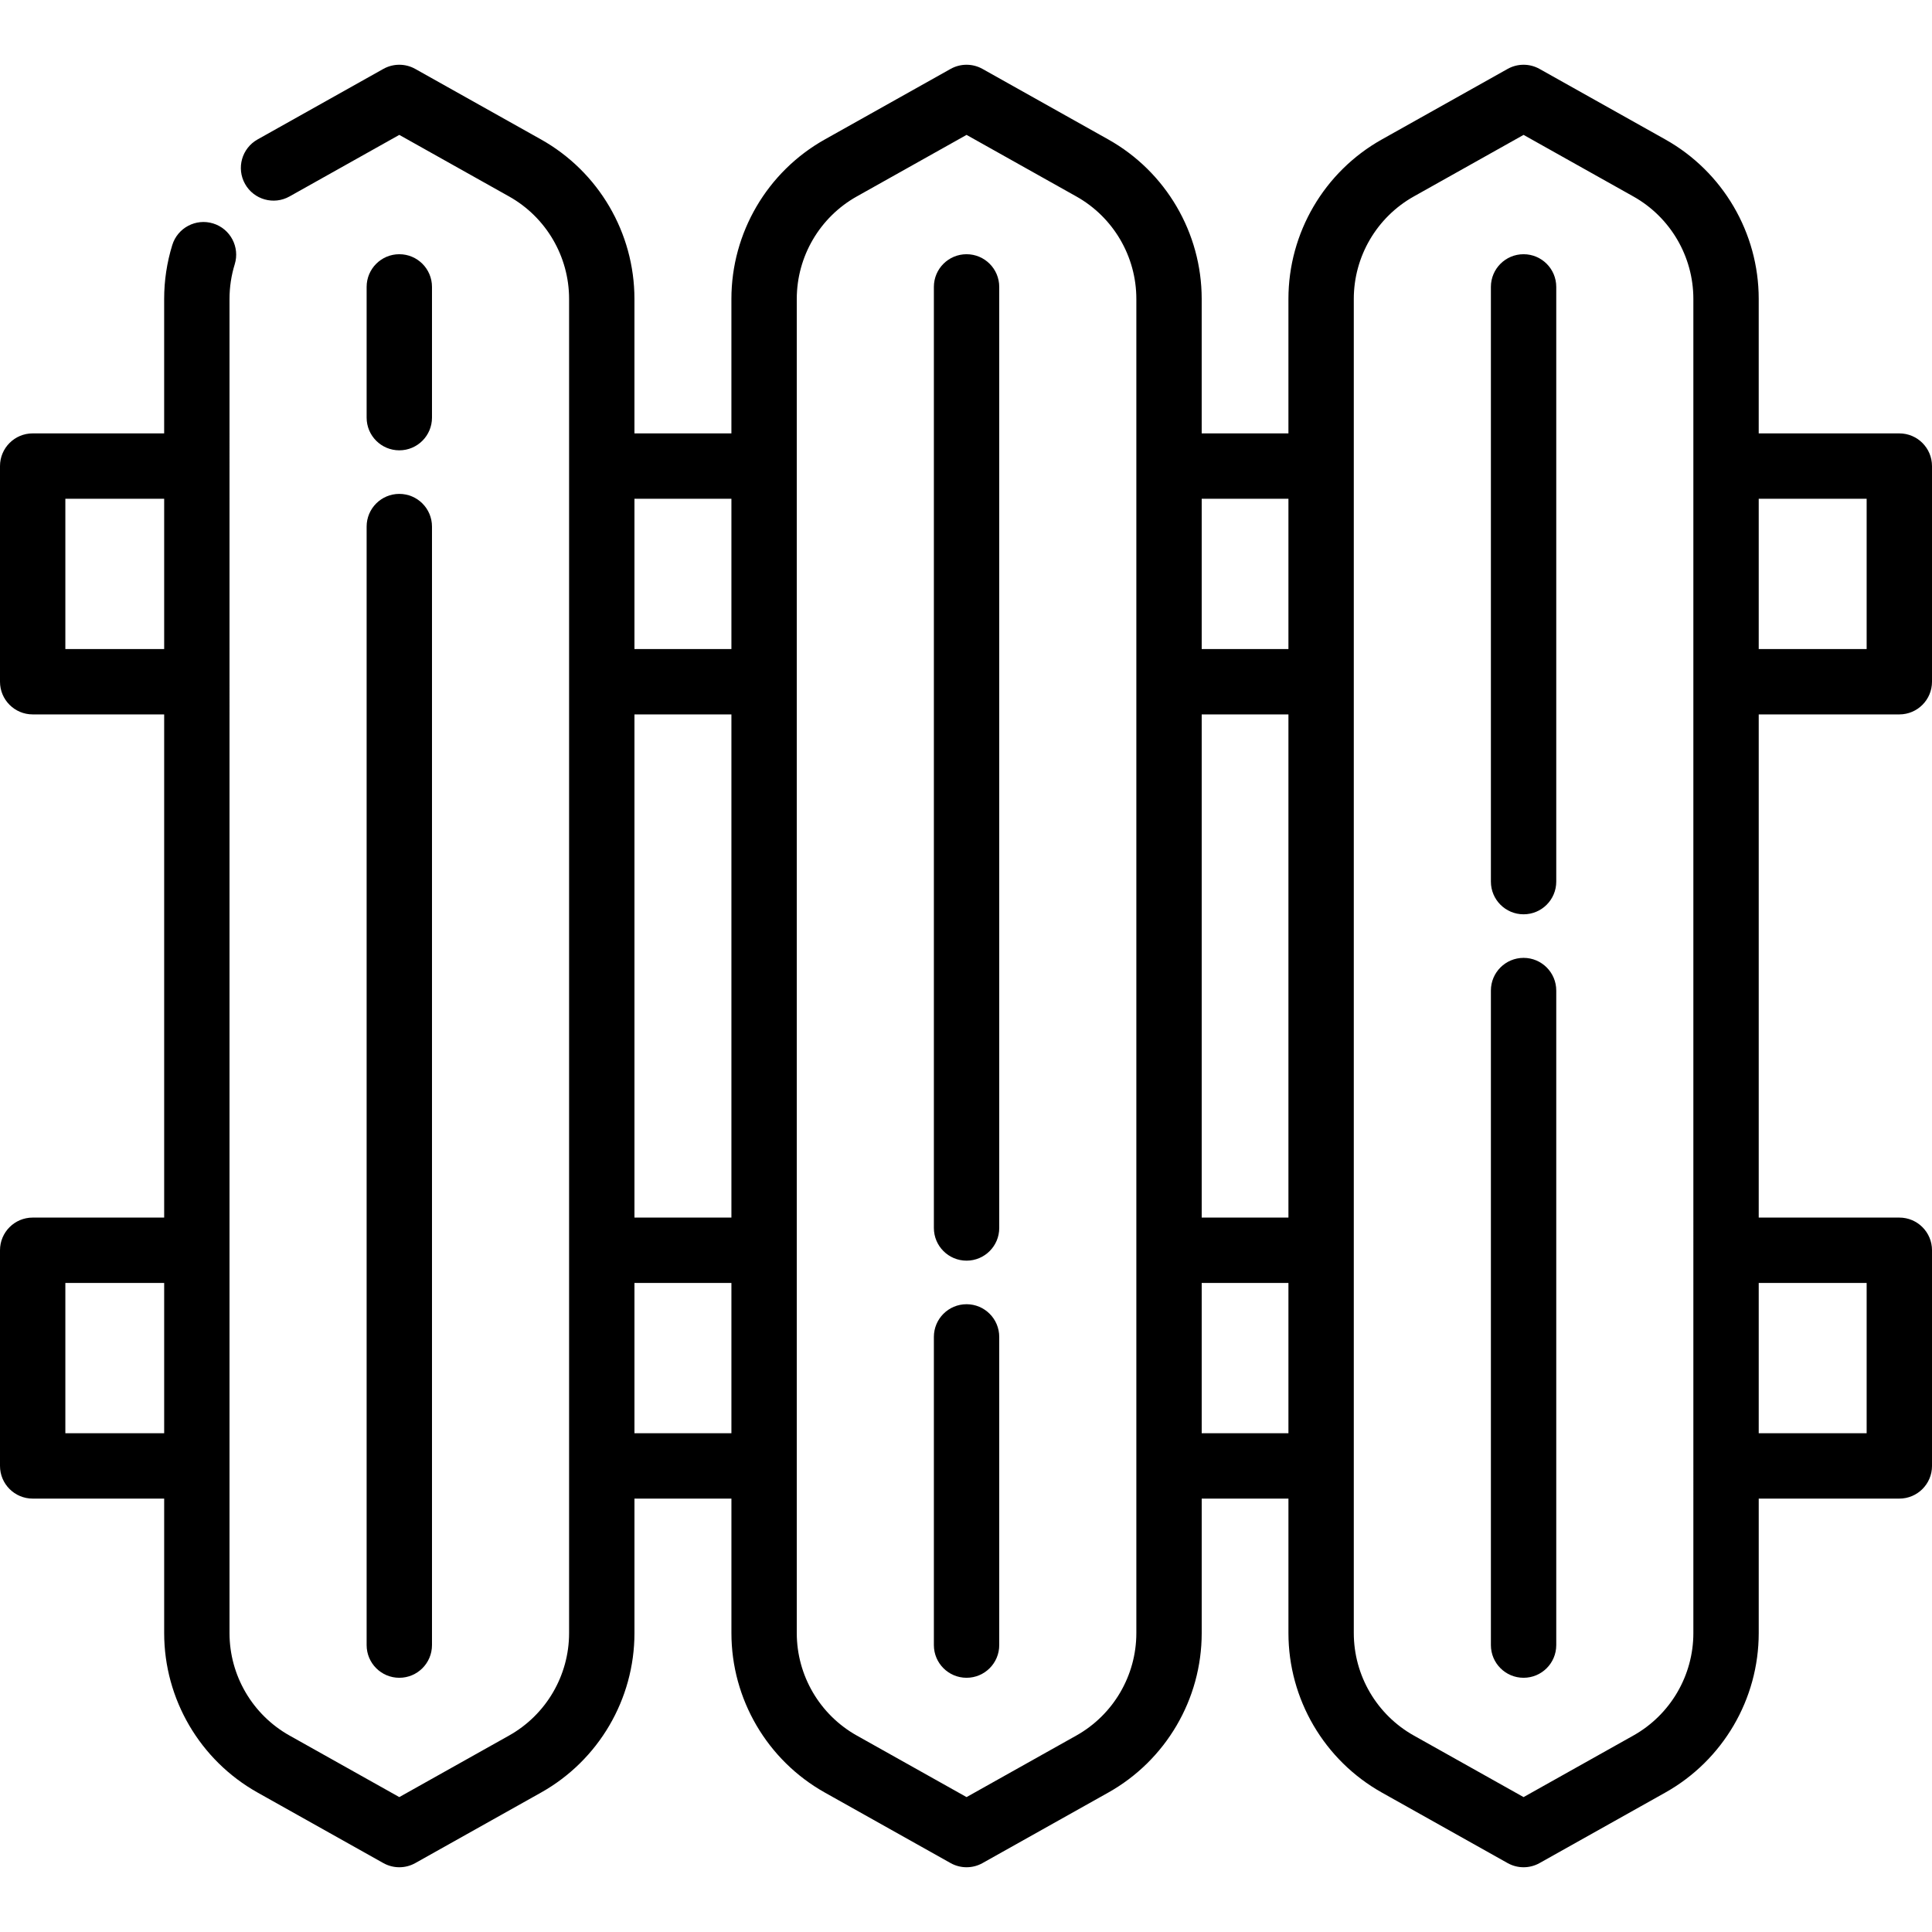 <?xml version="1.0" encoding="iso-8859-1"?>
<!-- Generator: Adobe Illustrator 19.0.0, SVG Export Plug-In . SVG Version: 6.00 Build 0)  -->
<svg xmlns="http://www.w3.org/2000/svg" xmlns:xlink="http://www.w3.org/1999/xlink" version="1.1" id="Capa_1" x="0px" y="0px" viewBox="0 0 512 512" style="enable-background:new 0 0 512 512;" xml:space="preserve">
<g>
	<g>
		<path d="M105.821,130.886c-4.782,0-8.66,3.877-8.66,8.66v296.423c0,4.782,3.877,8.66,8.66,8.66s8.66-3.877,8.66-8.66V139.546    C114.481,134.763,110.604,130.886,105.821,130.886z"/>
	</g>
</g>
<g>
	<g>
		<path d="M105.821,67.371c-4.782,0-8.66,3.877-8.66,8.66v34.65c0,4.782,3.877,8.66,8.66,8.66s8.66-3.877,8.66-8.66v-34.65    C114.481,71.248,110.604,67.371,105.821,67.371z"/>
	</g>
</g>
<g>
	<g>
		<path d="M256.147,345.632c-4.782,0-8.66,3.877-8.66,8.66v81.677c0,4.782,3.877,8.66,8.66,8.66c4.784,0,8.66-3.877,8.66-8.66    v-81.677C264.806,349.509,260.93,345.632,256.147,345.632z"/>
	</g>
</g>
<g>
	<g>
		<path d="M256.147,67.371c-4.782,0-8.66,3.877-8.66,8.66v249.396c0,4.782,3.877,8.66,8.66,8.66c4.784,0,8.66-3.877,8.66-8.66    V76.031C264.806,71.248,260.93,67.371,256.147,67.371z"/>
	</g>
</g>
<g>
	<g>
		<path d="M403.763,253.845c-4.784,0-8.66,3.877-8.66,8.66v173.464c0,4.782,3.876,8.66,8.66,8.66c4.784,0,8.66-3.877,8.66-8.66    V262.505C412.423,257.722,408.546,253.845,403.763,253.845z"/>
	</g>
</g>
<g>
	<g>
		<path d="M403.763,67.371c-4.784,0-8.66,3.877-8.66,8.66V233.64c0,4.782,3.876,8.66,8.66,8.66c4.784,0,8.66-3.877,8.66-8.66V76.031    C412.423,71.248,408.546,67.371,403.763,67.371z"/>
	</g>
</g>
<g>
	<g>
		<path d="M503.34,189.326c4.784,0,8.66-3.877,8.66-8.66v-57.153c0-4.782-3.876-8.66-8.66-8.66h-37.262V79.216    c0-17.505-9.484-33.697-24.753-42.259l-33.328-18.69c-2.629-1.476-5.84-1.476-8.471,0l-33.326,18.69    c-15.269,8.561-24.753,24.754-24.753,42.259v35.637h-22.986V79.216c0-17.505-9.484-33.697-24.753-42.259l-33.328-18.69    c-2.629-1.476-5.84-1.476-8.47,0l-33.327,18.69c-15.269,8.561-24.753,24.754-24.753,42.259v35.637h-25.696V79.216    c0-17.505-9.484-33.697-24.753-42.259l-33.329-18.69c-2.63-1.476-5.841-1.476-8.471,0l-33.327,18.69    c-4.172,2.339-5.656,7.617-3.317,11.789c2.34,4.172,7.618,5.658,11.789,3.317l29.092-16.315l29.093,16.315    c9.81,5.501,15.904,15.905,15.904,27.152v353.568c0,11.247-6.094,21.651-15.904,27.153l-29.092,16.313l-29.092-16.313    c-9.811-5.502-15.904-15.906-15.904-27.153V79.216c0-3.115,0.464-6.201,1.381-9.172c1.41-4.57-1.153-9.418-5.723-10.827    c-4.572-1.41-9.417,1.154-10.827,5.723c-1.426,4.626-2.15,9.43-2.15,14.276v35.637H8.66c-4.782,0-8.66,3.877-8.66,8.66v57.153    c0,4.782,3.877,8.66,8.66,8.66h34.847v133.346H8.66c-4.782,0-8.66,3.877-8.66,8.66v57.153c0,4.782,3.877,8.66,8.66,8.66h34.847    v35.641c0,17.505,9.484,33.697,24.753,42.259l33.327,18.69c1.316,0.738,2.776,1.106,4.235,1.106s2.92-0.368,4.235-1.106    l33.328-18.69c15.267-8.561,24.753-24.754,24.753-42.259v-35.641h25.696v35.641c0,17.505,9.484,33.697,24.753,42.259l33.327,18.69    c1.316,0.738,2.776,1.106,4.235,1.106c1.459,0,2.92-0.368,4.235-1.106l33.329-18.69c15.267-8.563,24.751-24.754,24.751-42.259    v-35.641h22.986v35.641c0,17.504,9.485,33.697,24.753,42.259l33.327,18.69c1.315,0.738,2.775,1.106,4.235,1.106    s2.92-0.368,4.235-1.106l33.329-18.69c15.267-8.563,24.751-24.754,24.751-42.259v-35.641h37.262c4.784,0,8.66-3.877,8.66-8.66    v-57.153c0-4.782-3.876-8.66-8.66-8.66h-37.262V189.326H503.34z M466.079,132.172h28.602v39.834h-28.602V132.172z M43.507,379.823    H17.319v-39.834h26.188V379.823z M43.507,172.006H17.319v-39.834h26.188V172.006z M193.832,379.823h-25.696v-39.834h25.696    V379.823z M193.832,322.671h-25.696V189.326h25.696V322.671z M193.832,172.006h-25.696v-39.834h25.696V172.006z M301.143,432.783    c0,11.247-6.094,21.651-15.902,27.153l-29.093,16.313l-29.091-16.313c-9.811-5.502-15.904-15.906-15.904-27.153V79.216    c0-11.247,6.094-21.651,15.904-27.153l29.091-16.315l29.093,16.315c9.81,5.501,15.902,15.905,15.902,27.153V432.783z     M341.448,379.823h-22.986v-39.834h22.986V379.823z M341.448,322.671h-22.986V189.326h22.986V322.671z M341.448,172.006h-22.986    v-39.834h22.986V172.006z M448.759,432.783c0,11.247-6.094,21.651-15.902,27.153l-29.093,16.313l-29.09-16.313    c-9.811-5.502-15.905-15.906-15.905-27.153V79.216c0-11.247,6.094-21.651,15.905-27.153l29.09-16.315l29.093,16.315    c9.81,5.501,15.902,15.905,15.902,27.153V432.783z M466.079,339.989h28.602v39.834h-28.602V339.989z"/>
	</g>
</g>
<g>
</g>
<g>
</g>
<g>
</g>
<g>
</g>
<g>
</g>
<g>
</g>
<g>
</g>
<g>
</g>
<g>
</g>
<g>
</g>
<g>
</g>
<g>
</g>
<g>
</g>
<g>
</g>
<g>
</g>
</svg>
